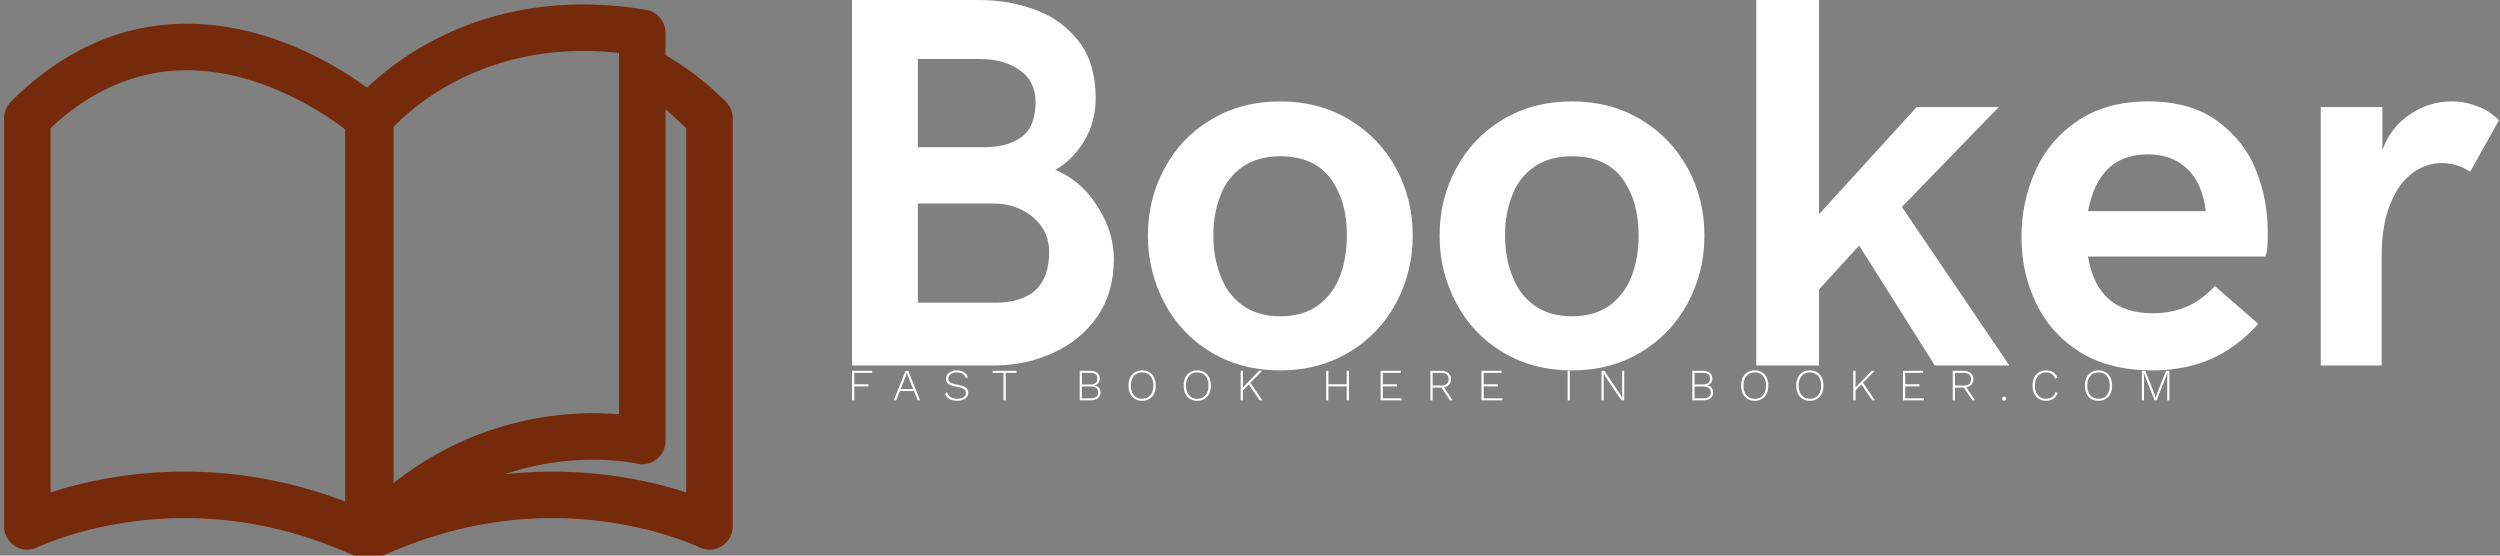 <svg data-v-423bf9ae="" xmlns="http://www.w3.org/2000/svg" viewBox="0 0 405 90" class="iconLeftSlogan"><rect x="0" y="0" width="405" height="90" fill="#808080" stroke="none"/><!----><!----><!----><g data-v-423bf9ae="" id="a13c103f-d451-4805-91bc-7d570bc03eb2" fill="#ffffff" transform="matrix(6.129,0,0,6.129,130.431,-18.08)"><path d="M1.24 12.61L1.24 2.95L4.59 2.95L4.59 2.95Q5.39 2.95 6.09 3.21L6.09 3.21L6.09 3.21Q6.79 3.47 7.24 4.05L7.24 4.05L7.24 4.05Q7.68 4.63 7.68 5.55L7.68 5.55L7.68 5.55Q7.68 6.17 7.37 6.69L7.37 6.69L7.37 6.69Q7.05 7.20 6.61 7.44L6.61 7.44L6.61 7.44Q7.04 7.61 7.40 7.98L7.40 7.98L7.40 7.98Q7.75 8.36 7.96 8.84L7.96 8.84L7.96 8.84Q8.16 9.32 8.16 9.80L8.16 9.80L8.16 9.80Q8.16 10.67 7.73 11.31L7.73 11.31L7.73 11.31Q7.29 11.94 6.57 12.27L6.57 12.27L6.57 12.27Q5.84 12.61 5.01 12.61L5.01 12.61L1.24 12.61ZM2.98 6.84L4.76 6.84L4.76 6.84Q5.35 6.84 5.72 6.57L5.72 6.57L5.72 6.57Q6.09 6.30 6.09 5.65L6.09 5.65L6.09 5.65Q6.09 5.10 5.68 4.81L5.68 4.81L5.68 4.81Q5.27 4.51 4.62 4.51L4.62 4.51L2.98 4.51L2.98 6.84ZM2.98 10.95L5.04 10.95L5.04 10.95Q5.72 10.95 6.09 10.62L6.09 10.62L6.09 10.62Q6.45 10.28 6.45 9.61L6.45 9.61L6.45 9.61Q6.45 9.26 6.27 8.97L6.27 8.97L6.27 8.97Q6.08 8.68 5.75 8.51L5.75 8.51L5.75 8.51Q5.41 8.33 4.97 8.33L4.97 8.33L2.98 8.33L2.98 10.95ZM12.56 12.74L12.56 12.74Q11.53 12.74 10.73 12.26L10.73 12.26L10.73 12.26Q9.93 11.78 9.50 10.96L9.50 10.96L9.50 10.96Q9.06 10.14 9.06 9.17L9.06 9.17L9.06 9.17Q9.06 8.21 9.50 7.40L9.50 7.40L9.50 7.40Q9.93 6.59 10.73 6.11L10.73 6.11L10.73 6.11Q11.53 5.63 12.56 5.63L12.56 5.63L12.56 5.63Q13.58 5.63 14.38 6.11L14.38 6.11L14.38 6.11Q15.18 6.59 15.62 7.40L15.62 7.40L15.62 7.40Q16.06 8.21 16.06 9.17L16.06 9.17L16.06 9.17Q16.06 10.14 15.62 10.96L15.62 10.96L15.62 10.96Q15.18 11.78 14.38 12.26L14.38 12.26L14.38 12.26Q13.58 12.74 12.56 12.74L12.56 12.74ZM12.56 11.31L12.56 11.31Q13.16 11.31 13.56 11.02L13.56 11.02L13.56 11.02Q13.95 10.73 14.14 10.24L14.14 10.24L14.14 10.24Q14.32 9.76 14.32 9.17L14.32 9.17L14.32 9.17Q14.32 8.26 13.89 7.67L13.89 7.67L13.89 7.67Q13.45 7.08 12.56 7.08L12.56 7.08L12.56 7.08Q11.96 7.08 11.56 7.36L11.56 7.36L11.56 7.36Q11.16 7.64 10.98 8.11L10.98 8.11L10.98 8.11Q10.79 8.59 10.79 9.17L10.79 9.17L10.79 9.17Q10.79 9.76 10.98 10.24L10.98 10.24L10.98 10.24Q11.16 10.73 11.56 11.02L11.56 11.02L11.56 11.02Q11.96 11.31 12.56 11.31L12.56 11.31ZM20.27 12.74L20.27 12.74Q19.24 12.74 18.44 12.26L18.44 12.26L18.44 12.26Q17.64 11.78 17.21 10.96L17.21 10.96L17.21 10.96Q16.77 10.14 16.77 9.17L16.77 9.17L16.77 9.17Q16.77 8.21 17.21 7.40L17.21 7.40L17.21 7.40Q17.64 6.59 18.44 6.11L18.44 6.11L18.44 6.11Q19.24 5.63 20.27 5.63L20.27 5.63L20.27 5.63Q21.29 5.63 22.09 6.11L22.09 6.11L22.09 6.11Q22.89 6.59 23.33 7.40L23.33 7.40L23.33 7.40Q23.77 8.21 23.77 9.17L23.77 9.17L23.77 9.17Q23.77 10.14 23.33 10.96L23.33 10.96L23.33 10.96Q22.89 11.78 22.09 12.26L22.09 12.26L22.09 12.26Q21.29 12.74 20.27 12.74L20.27 12.74ZM20.27 11.31L20.27 11.31Q20.87 11.31 21.27 11.02L21.27 11.02L21.27 11.02Q21.66 10.73 21.85 10.24L21.85 10.24L21.85 10.24Q22.03 9.76 22.03 9.17L22.03 9.17L22.03 9.17Q22.03 8.26 21.60 7.67L21.60 7.67L21.60 7.67Q21.16 7.08 20.27 7.08L20.27 7.08L20.27 7.08Q19.67 7.08 19.27 7.36L19.27 7.36L19.27 7.36Q18.87 7.64 18.69 8.11L18.69 8.11L18.69 8.11Q18.50 8.59 18.50 9.17L18.50 9.17L18.50 9.17Q18.50 9.76 18.69 10.24L18.69 10.24L18.69 10.24Q18.87 10.73 19.27 11.02L19.27 11.02L19.27 11.02Q19.67 11.31 20.27 11.31L20.27 11.31ZM25.14 12.61L25.14 2.95L26.80 2.95L26.80 8.61L29.38 5.78L31.55 5.78L28.99 8.42L31.83 12.61L29.86 12.61L27.86 9.44L26.80 10.60L26.80 12.61L25.14 12.61ZM35.61 12.74L35.61 12.74Q34.48 12.74 33.70 12.26L33.70 12.26L33.70 12.26Q32.92 11.77 32.54 10.97L32.54 10.97L32.54 10.97Q32.15 10.17 32.15 9.21L32.15 9.21L32.15 9.21Q32.15 8.29 32.52 7.46L32.52 7.46L32.52 7.46Q32.89 6.64 33.64 6.14L33.64 6.14L33.64 6.14Q34.40 5.63 35.50 5.63L35.50 5.63L35.50 5.63Q36.62 5.63 37.33 6.15L37.33 6.15L37.33 6.15Q38.04 6.67 38.35 7.45L38.35 7.45L38.35 7.45Q38.66 8.23 38.66 9.08L38.66 9.08L38.66 9.08Q38.66 9.28 38.65 9.47L38.65 9.47L38.65 9.47Q38.63 9.66 38.60 9.73L38.60 9.73L33.91 9.73L33.91 9.73Q34.15 11.23 35.62 11.23L35.62 11.23L35.62 11.23Q36.11 11.23 36.51 11.06L36.51 11.06L36.51 11.06Q36.91 10.89 37.26 10.51L37.26 10.51L38.41 11.51L38.41 11.51Q37.85 12.13 37.16 12.44L37.16 12.44L37.16 12.44Q36.47 12.74 35.61 12.74L35.61 12.74ZM33.91 8.53L37.02 8.53L37.02 8.53Q36.94 7.81 36.54 7.42L36.54 7.42L36.54 7.42Q36.14 7.03 35.49 7.03L35.49 7.03L35.49 7.03Q34.19 7.03 33.91 8.53L33.91 8.53ZM40.06 12.61L40.06 5.78L41.69 5.78L41.69 6.92L41.69 6.92Q41.90 6.32 42.41 5.98L42.41 5.98L42.41 5.98Q42.92 5.63 43.52 5.63L43.52 5.63L43.52 5.63Q43.87 5.63 44.20 5.76L44.20 5.76L44.20 5.76Q44.53 5.88 44.77 6.13L44.77 6.13L44.01 7.49L44.01 7.49Q43.66 7.26 43.26 7.26L43.26 7.26L43.26 7.26Q42.85 7.26 42.49 7.52L42.49 7.52L42.49 7.52Q42.12 7.79 41.90 8.34L41.90 8.34L41.90 8.34Q41.67 8.89 41.67 9.72L41.67 9.72L41.67 12.61L40.06 12.61Z"></path></g><!----><g data-v-423bf9ae="" id="fd9fdb87-4ccc-4803-844b-30336c26da8e" transform="matrix(1.243,0,0,1.243,-2.665,-12.605)" stroke="none" fill="#762A0C"><path d="M96.745 23.405c-2.492-2.491-5.122-4.505-7.868-6.084v-2.906a3.029 3.029 0 0 0-2.525-2.988 49.51 49.51 0 0 0-8.211-.705c-14.937 0-24.331 7.179-28.153 10.84-3.943-2.874-12.827-8.326-23.479-8.326-8.48 0-16.199 3.421-22.945 10.167a3.029 3.029 0 0 0-.888 2.143V78.75c0 1.048.545 2.02 1.435 2.57.889.554 2.004.61 2.944.144.077-.038 7.826-3.798 19.142-3.798 7.77 0 15.395 1.74 22.663 5.172l.014.005a2.991 2.991 0 0 0 .679.219c.198.04.399.067.601.067.017 0 .033-.005.049-.005.152-.003.303-.019.454-.043a3.017 3.017 0 0 0 1.556-.578c7.039-3.199 14.4-4.836 21.899-4.836 11.314 0 19.063 3.76 19.136 3.795.94.471 2.055.419 2.948-.134a3.028 3.028 0 0 0 1.438-2.577V25.547a3.04 3.04 0 0 0-.889-2.142zM53.438 26.68c2.297-2.403 10.59-9.897 24.703-9.897 1.531 0 3.096.089 4.678.266v47.085a39.606 39.606 0 0 0-3.344-.139c-5.832 0-16.207 1.305-26.037 9.112V26.68zm-44.7 47.642V26.831c5.344-4.998 11.317-7.532 17.771-7.532 9.594 0 17.816 5.566 20.615 7.699V75.508c-6.769-2.592-13.788-3.904-20.927-3.904-7.54 0-13.639 1.47-17.459 2.718zm82.836.001c-3.821-1.248-9.922-2.718-17.461-2.718-2.076 0-4.14.124-6.192.346a35.987 35.987 0 0 1 11.552-1.896c3.438 0 5.656.508 5.67.51a3.04 3.04 0 0 0 2.582-.567 3.035 3.035 0 0 0 1.152-2.38V24.353c.912.823 1.816 1.657 2.697 2.479v47.491z"></path></g><!----><g data-v-423bf9ae="" id="2863d30f-60f0-45d0-a381-0729c9464c11" fill="#ffffff" transform="matrix(0.518,0,0,0.518,137.274,58.114)"><path d="M7.76 4.42L2.16 4.42L2.16 7.99L6.59 7.99L6.59 8.65L2.16 8.65L2.16 13.02L1.46 13.02L1.46 3.78L7.76 3.78L7.76 4.42ZM21.99 13.02L20.83 10.12L16.41 10.12L15.26 13.02L14.52 13.02L18.21 3.78L19.04 3.78L22.74 13.02L21.99 13.02ZM16.67 9.48L20.58 9.48L18.97 5.45L18.63 4.47L18.62 4.47L18.28 5.42L16.67 9.48ZM34.20 3.64L34.20 3.64Q36.81 3.64 37.69 5.68L37.69 5.68L37.09 6.17L37.09 6.17Q36.74 5.18 36.04 4.73L36.04 4.73L36.04 4.73Q35.35 4.28 34.22 4.28L34.22 4.28L34.22 4.28Q33.40 4.28 32.80 4.54L32.80 4.54L32.80 4.54Q32.20 4.79 31.89 5.22L31.89 5.22L31.89 5.22Q31.57 5.66 31.57 6.20L31.57 6.20L31.57 6.20Q31.57 6.73 31.84 7.08L31.84 7.08L31.84 7.08Q32.10 7.43 32.74 7.68L32.74 7.68L32.74 7.68Q33.38 7.92 34.50 8.12L34.50 8.12L34.50 8.12Q36.30 8.43 37.06 9.02L37.06 9.02L37.06 9.02Q37.81 9.60 37.81 10.64L37.81 10.64L37.81 10.64Q37.81 11.38 37.38 11.96L37.38 11.96L37.38 11.96Q36.95 12.53 36.16 12.84L36.16 12.84L36.16 12.84Q35.36 13.16 34.34 13.16L34.34 13.16L34.34 13.16Q32.89 13.16 31.89 12.58L31.89 12.58L31.89 12.58Q30.88 12.00 30.52 10.95L30.52 10.95L31.14 10.47L31.14 10.47Q31.42 11.47 32.26 11.99L32.26 11.99L32.26 11.99Q33.11 12.52 34.36 12.52L34.36 12.52L34.36 12.52Q35.56 12.52 36.32 12.03L36.32 12.03L36.32 12.03Q37.09 11.54 37.09 10.68L37.09 10.68L37.09 10.68Q37.09 9.94 36.46 9.51L36.46 9.51L36.46 9.51Q35.84 9.07 34.30 8.81L34.30 8.81L34.30 8.81Q33.00 8.58 32.24 8.26L32.24 8.26L32.24 8.26Q31.49 7.94 31.16 7.46L31.16 7.46L31.16 7.46Q30.83 6.99 30.83 6.27L30.83 6.27L30.83 6.27Q30.83 5.56 31.24 4.96L31.24 4.96L31.24 4.96Q31.65 4.35 32.42 4.00L32.42 4.00L32.42 4.00Q33.18 3.64 34.20 3.64L34.20 3.64ZM52.89 3.78L52.89 4.42L49.52 4.42L49.52 13.02L48.82 13.02L48.82 4.42L45.44 4.42L45.44 3.78L52.89 3.78ZM72.66 13.02L72.66 3.78L75.92 3.78L75.92 3.78Q77.43 3.78 78.18 4.41L78.18 4.41L78.18 4.41Q78.93 5.04 78.93 6.23L78.93 6.23L78.93 6.23Q78.93 7.04 78.49 7.60L78.49 7.60L78.49 7.60Q78.05 8.16 77.24 8.33L77.24 8.33L77.24 8.34L77.24 8.34Q78.13 8.48 78.66 9.07L78.66 9.07L78.66 9.07Q79.18 9.66 79.18 10.53L79.18 10.53L79.18 10.53Q79.18 11.72 78.34 12.37L78.34 12.37L78.34 12.37Q77.49 13.02 75.92 13.02L75.92 13.02L72.66 13.02ZM73.36 8.04L75.94 8.04L75.94 8.04Q78.19 8.04 78.19 6.23L78.19 6.23L78.19 6.23Q78.19 4.42 75.94 4.42L75.94 4.42L73.36 4.42L73.36 8.04ZM73.36 12.38L76.06 12.38L76.06 12.38Q77.24 12.38 77.84 11.90L77.84 11.90L77.84 11.90Q78.44 11.42 78.44 10.53L78.44 10.53L78.44 10.53Q78.44 9.62 77.84 9.15L77.84 9.15L77.84 9.15Q77.24 8.68 76.06 8.68L76.06 8.68L73.36 8.68L73.36 12.38ZM92.18 3.64L92.18 3.64Q93.48 3.64 94.44 4.22L94.44 4.22L94.44 4.22Q95.40 4.80 95.91 5.87L95.91 5.87L95.91 5.87Q96.43 6.94 96.43 8.40L96.43 8.40L96.43 8.40Q96.43 9.86 95.91 10.93L95.91 10.93L95.91 10.93Q95.40 12.00 94.44 12.58L94.44 12.58L94.44 12.58Q93.48 13.16 92.18 13.16L92.18 13.16L92.18 13.16Q90.87 13.16 89.91 12.58L89.91 12.58L89.91 12.58Q88.96 12.00 88.44 10.93L88.44 10.93L88.44 10.93Q87.92 9.86 87.92 8.40L87.92 8.40L87.92 8.40Q87.92 6.94 88.44 5.87L88.44 5.87L88.44 5.87Q88.96 4.80 89.91 4.22L89.91 4.22L89.91 4.22Q90.87 3.64 92.18 3.64L92.18 3.64ZM92.18 4.28L92.18 4.28Q91.10 4.28 90.31 4.78L90.31 4.78L90.31 4.78Q89.52 5.28 89.09 6.21L89.09 6.21L89.09 6.21Q88.66 7.14 88.66 8.40L88.66 8.40L88.66 8.40Q88.66 9.66 89.09 10.59L89.09 10.59L89.09 10.59Q89.52 11.52 90.31 12.02L90.31 12.02L90.31 12.02Q91.10 12.52 92.18 12.52L92.18 12.52L92.18 12.52Q93.25 12.52 94.05 12.02L94.05 12.02L94.05 12.02Q94.85 11.52 95.28 10.59L95.28 10.59L95.28 10.59Q95.70 9.66 95.70 8.40L95.70 8.40L95.70 8.40Q95.70 7.14 95.28 6.21L95.28 6.21L95.28 6.21Q94.85 5.28 94.05 4.78L94.05 4.78L94.05 4.78Q93.25 4.28 92.18 4.28L92.18 4.28ZM109.42 3.64L109.42 3.64Q110.73 3.64 111.69 4.22L111.69 4.22L111.69 4.22Q112.64 4.80 113.16 5.87L113.16 5.87L113.16 5.87Q113.68 6.94 113.68 8.40L113.68 8.40L113.68 8.40Q113.68 9.86 113.16 10.93L113.16 10.93L113.16 10.93Q112.64 12.00 111.69 12.58L111.69 12.58L111.69 12.58Q110.73 13.16 109.42 13.16L109.42 13.16L109.42 13.16Q108.12 13.16 107.16 12.58L107.16 12.58L107.16 12.58Q106.20 12.00 105.69 10.93L105.69 10.93L105.69 10.93Q105.17 9.86 105.17 8.40L105.17 8.40L105.17 8.40Q105.17 6.94 105.69 5.87L105.69 5.87L105.69 5.87Q106.20 4.80 107.16 4.22L107.16 4.22L107.16 4.22Q108.12 3.64 109.42 3.64L109.42 3.64ZM109.42 4.28L109.42 4.28Q108.35 4.28 107.55 4.78L107.55 4.78L107.55 4.78Q106.76 5.28 106.34 6.21L106.34 6.21L106.34 6.21Q105.91 7.14 105.91 8.40L105.91 8.40L105.91 8.40Q105.91 9.66 106.34 10.59L106.34 10.59L106.34 10.59Q106.76 11.52 107.55 12.02L107.55 12.02L107.55 12.02Q108.35 12.52 109.42 12.52L109.42 12.52L109.42 12.52Q110.50 12.52 111.30 12.02L111.30 12.02L111.30 12.02Q112.10 11.52 112.52 10.59L112.52 10.59L112.52 10.59Q112.95 9.66 112.95 8.40L112.95 8.40L112.95 8.40Q112.95 7.14 112.52 6.21L112.52 6.21L112.52 6.21Q112.10 5.28 111.30 4.78L111.30 4.78L111.30 4.78Q110.50 4.28 109.42 4.28L109.42 4.28ZM128.94 13.02L125.55 8.04L123.70 9.91L123.70 13.02L123.00 13.02L123.00 3.78L123.70 3.78L123.70 8.96L128.77 3.78L129.70 3.78L126.04 7.52L129.79 13.02L128.94 13.02ZM156.16 3.78L156.86 3.78L156.86 13.02L156.16 13.02L156.16 8.65L150.44 8.65L150.44 13.02L149.74 13.02L149.74 3.78L150.44 3.78L150.44 7.99L156.16 7.99L156.16 3.78ZM167.47 12.38L173.31 12.38L173.31 13.02L166.77 13.02L166.77 3.78L173.08 3.78L173.08 4.42L167.47 4.42L167.47 7.99L171.91 7.99L171.91 8.65L167.47 8.65L167.47 12.38ZM189.28 13.02L188.45 13.02L185.81 9.02L185.77 9.02L183.04 9.02L183.04 13.02L182.34 13.02L182.34 3.78L185.77 3.78L185.77 3.78Q187.15 3.78 187.97 4.48L187.97 4.48L187.97 4.48Q188.79 5.18 188.79 6.40L188.79 6.40L188.79 6.40Q188.79 7.41 188.20 8.07L188.20 8.07L188.20 8.07Q187.61 8.74 186.59 8.93L186.59 8.93L189.28 13.02ZM183.04 4.42L183.04 8.36L185.75 8.36L185.75 8.36Q186.87 8.36 187.47 7.85L187.47 7.85L187.47 7.85Q188.06 7.35 188.06 6.40L188.06 6.40L188.06 6.40Q188.06 5.45 187.47 4.93L187.47 4.93L187.47 4.93Q186.87 4.42 185.75 4.42L185.75 4.42L183.04 4.42ZM199.00 12.38L204.83 12.38L204.83 13.02L198.30 13.02L198.30 3.78L204.61 3.78L204.61 4.42L199.00 4.42L199.00 7.99L203.43 7.99L203.43 8.65L199.00 8.65L199.00 12.38ZM225.95 3.78L225.95 13.02L225.25 13.02L225.25 3.78L225.95 3.78ZM242.96 3.78L242.96 13.02L242.09 13.02L237.19 5.77L236.50 4.54L236.49 4.54L236.53 5.70L236.53 13.02L235.86 13.02L235.86 3.78L236.74 3.78L241.63 11.02L242.33 12.26L242.30 11.10L242.30 3.78L242.96 3.78ZM264.25 13.02L264.25 3.78L267.51 3.78L267.51 3.78Q269.02 3.78 269.77 4.41L269.77 4.41L269.77 4.41Q270.52 5.04 270.52 6.23L270.52 6.23L270.52 6.23Q270.52 7.04 270.08 7.60L270.08 7.60L270.08 7.60Q269.64 8.16 268.83 8.33L268.83 8.33L268.83 8.34L268.83 8.34Q269.72 8.48 270.25 9.07L270.25 9.07L270.25 9.07Q270.77 9.66 270.77 10.53L270.77 10.53L270.77 10.53Q270.77 11.72 269.93 12.37L269.93 12.37L269.93 12.37Q269.08 13.02 267.51 13.02L267.51 13.02L264.25 13.02ZM264.95 8.04L267.53 8.04L267.53 8.04Q269.78 8.04 269.78 6.23L269.78 6.23L269.78 6.23Q269.78 4.42 267.53 4.42L267.53 4.42L264.95 4.42L264.95 8.04ZM264.95 12.38L267.65 12.38L267.65 12.38Q268.83 12.38 269.43 11.90L269.43 11.90L269.43 11.90Q270.03 11.42 270.03 10.53L270.03 10.53L270.03 10.53Q270.03 9.62 269.43 9.15L269.43 9.15L269.43 9.15Q268.83 8.68 267.65 8.68L267.65 8.68L264.95 8.68L264.95 12.38ZM283.77 3.64L283.77 3.64Q285.07 3.64 286.03 4.22L286.03 4.22L286.03 4.22Q286.99 4.80 287.50 5.87L287.50 5.87L287.50 5.87Q288.02 6.94 288.02 8.40L288.02 8.40L288.02 8.40Q288.02 9.86 287.50 10.93L287.50 10.93L287.50 10.93Q286.99 12.00 286.03 12.58L286.03 12.58L286.03 12.58Q285.07 13.16 283.77 13.16L283.77 13.16L283.77 13.16Q282.46 13.16 281.51 12.58L281.51 12.58L281.51 12.58Q280.55 12.00 280.03 10.93L280.03 10.93L280.03 10.93Q279.51 9.86 279.51 8.40L279.51 8.40L279.51 8.40Q279.51 6.94 280.03 5.87L280.03 5.87L280.03 5.87Q280.55 4.80 281.51 4.22L281.51 4.22L281.51 4.22Q282.46 3.64 283.77 3.64L283.77 3.64ZM283.77 4.28L283.77 4.28Q282.69 4.28 281.90 4.78L281.90 4.78L281.90 4.78Q281.11 5.28 280.68 6.21L280.68 6.21L280.68 6.21Q280.25 7.14 280.25 8.40L280.25 8.40L280.25 8.40Q280.25 9.66 280.68 10.59L280.68 10.59L280.68 10.59Q281.11 11.52 281.90 12.02L281.90 12.02L281.90 12.02Q282.69 12.52 283.77 12.52L283.77 12.52L283.77 12.52Q284.84 12.52 285.64 12.02L285.64 12.02L285.64 12.02Q286.44 11.52 286.87 10.59L286.87 10.59L286.87 10.59Q287.29 9.66 287.29 8.40L287.29 8.40L287.29 8.40Q287.29 7.14 286.87 6.21L286.87 6.21L286.87 6.21Q286.44 5.28 285.64 4.78L285.64 4.78L285.64 4.78Q284.84 4.28 283.77 4.28L283.77 4.28ZM301.01 3.64L301.01 3.64Q302.32 3.64 303.28 4.22L303.28 4.22L303.28 4.22Q304.23 4.80 304.75 5.87L304.75 5.87L304.75 5.87Q305.27 6.94 305.27 8.40L305.27 8.40L305.27 8.40Q305.27 9.86 304.75 10.93L304.75 10.93L304.75 10.93Q304.23 12.00 303.28 12.58L303.28 12.58L303.28 12.58Q302.32 13.16 301.01 13.16L301.01 13.16L301.01 13.16Q299.71 13.16 298.75 12.58L298.75 12.58L298.75 12.58Q297.79 12.00 297.28 10.93L297.28 10.93L297.28 10.93Q296.76 9.86 296.76 8.40L296.76 8.40L296.76 8.40Q296.76 6.94 297.28 5.87L297.28 5.87L297.28 5.87Q297.79 4.80 298.75 4.22L298.75 4.22L298.75 4.22Q299.71 3.64 301.01 3.64L301.01 3.64ZM301.01 4.28L301.01 4.28Q299.94 4.28 299.15 4.78L299.15 4.78L299.15 4.78Q298.35 5.28 297.93 6.21L297.93 6.21L297.93 6.21Q297.50 7.14 297.50 8.40L297.50 8.40L297.50 8.40Q297.50 9.66 297.93 10.59L297.93 10.59L297.93 10.59Q298.35 11.52 299.15 12.02L299.15 12.02L299.15 12.02Q299.94 12.52 301.01 12.52L301.01 12.52L301.01 12.52Q302.09 12.52 302.89 12.02L302.89 12.02L302.89 12.02Q303.69 11.52 304.12 10.59L304.12 10.59L304.12 10.59Q304.54 9.66 304.54 8.40L304.54 8.40L304.54 8.40Q304.54 7.14 304.12 6.21L304.12 6.21L304.12 6.21Q303.69 5.28 302.89 4.78L302.89 4.78L302.89 4.78Q302.09 4.28 301.01 4.28L301.01 4.28ZM320.53 13.02L317.14 8.04L315.29 9.91L315.29 13.02L314.59 13.02L314.59 3.78L315.29 3.78L315.29 8.96L320.36 3.78L321.29 3.78L317.63 7.52L321.38 13.02L320.53 13.02ZM330.83 12.38L336.67 12.38L336.67 13.02L330.13 13.02L330.13 3.78L336.45 3.78L336.45 4.42L330.83 4.42L330.83 7.99L335.27 7.99L335.27 8.65L330.83 8.65L330.83 12.38ZM352.65 13.02L351.82 13.02L349.17 9.02L349.13 9.02L346.40 9.02L346.40 13.02L345.70 13.02L345.70 3.78L349.13 3.78L349.13 3.78Q350.52 3.78 351.34 4.48L351.34 4.48L351.34 4.48Q352.16 5.18 352.16 6.40L352.16 6.40L352.16 6.40Q352.16 7.41 351.57 8.07L351.57 8.07L351.57 8.07Q350.98 8.74 349.96 8.93L349.96 8.93L352.65 13.02ZM346.40 4.42L346.40 8.36L349.12 8.36L349.12 8.36Q350.24 8.36 350.83 7.85L350.83 7.85L350.83 7.85Q351.43 7.35 351.43 6.40L351.43 6.40L351.43 6.40Q351.43 5.45 350.83 4.93L350.83 4.93L350.83 4.93Q350.24 4.42 349.12 4.42L349.12 4.42L346.40 4.42ZM361.75 11.87L361.75 11.87Q362.03 11.87 362.20 12.05L362.20 12.05L362.20 12.05Q362.38 12.22 362.38 12.50L362.38 12.50L362.38 12.50Q362.38 12.78 362.20 12.96L362.20 12.96L362.20 12.96Q362.03 13.13 361.75 13.13L361.75 13.13L361.75 13.13Q361.47 13.13 361.29 12.96L361.29 12.96L361.29 12.96Q361.12 12.78 361.12 12.50L361.12 12.50L361.12 12.50Q361.12 12.22 361.29 12.05L361.29 12.05L361.29 12.05Q361.47 11.87 361.75 11.87L361.75 11.87ZM378.55 10.68L378.55 10.68Q378.15 11.86 377.18 12.51L377.18 12.51L377.18 12.51Q376.21 13.16 374.85 13.16L374.85 13.16L374.85 13.16Q373.59 13.16 372.64 12.58L372.64 12.58L372.64 12.58Q371.69 12.00 371.17 10.92L371.17 10.92L371.17 10.92Q370.65 9.84 370.65 8.40L370.65 8.40L370.65 8.40Q370.65 6.96 371.17 5.88L371.17 5.88L371.17 5.88Q371.69 4.80 372.64 4.22L372.64 4.22L372.64 4.22Q373.59 3.64 374.84 3.64L374.84 3.64L374.84 3.64Q377.61 3.64 378.42 5.92L378.42 5.92L377.73 6.24L377.73 6.24Q377.41 5.26 376.70 4.77L376.70 4.77L376.70 4.77Q376.00 4.28 374.88 4.28L374.88 4.28L374.88 4.28Q373.84 4.28 373.05 4.78L373.05 4.78L373.05 4.78Q372.26 5.28 371.83 6.21L371.83 6.21L371.83 6.21Q371.39 7.14 371.39 8.40L371.39 8.40L371.39 8.40Q371.39 9.66 371.82 10.59L371.82 10.59L371.82 10.59Q372.25 11.52 373.02 12.02L373.02 12.02L373.02 12.02Q373.80 12.52 374.85 12.52L374.85 12.52L374.85 12.52Q375.97 12.52 376.75 11.97L376.75 11.97L376.75 11.97Q377.54 11.42 377.85 10.42L377.85 10.42L378.55 10.68ZM391.27 3.64L391.27 3.64Q392.57 3.64 393.53 4.22L393.53 4.22L393.53 4.22Q394.49 4.80 395.01 5.87L395.01 5.87L395.01 5.87Q395.53 6.94 395.53 8.40L395.53 8.40L395.53 8.40Q395.53 9.86 395.01 10.93L395.01 10.93L395.01 10.93Q394.49 12.00 393.53 12.58L393.53 12.58L393.53 12.58Q392.57 13.16 391.27 13.16L391.27 13.16L391.27 13.16Q389.97 13.16 389.01 12.58L389.01 12.58L389.01 12.58Q388.05 12.00 387.53 10.93L387.53 10.93L387.53 10.93Q387.02 9.86 387.02 8.40L387.02 8.40L387.02 8.40Q387.02 6.94 387.53 5.87L387.53 5.87L387.53 5.87Q388.05 4.80 389.01 4.22L389.01 4.22L389.01 4.22Q389.97 3.64 391.27 3.64L391.27 3.64ZM391.27 4.28L391.27 4.28Q390.19 4.28 389.40 4.78L389.40 4.78L389.40 4.78Q388.61 5.28 388.18 6.21L388.18 6.21L388.18 6.21Q387.76 7.14 387.76 8.40L387.76 8.40L387.76 8.40Q387.76 9.66 388.18 10.59L388.18 10.59L388.18 10.59Q388.61 11.52 389.40 12.02L389.40 12.02L389.40 12.02Q390.19 12.52 391.27 12.52L391.27 12.52L391.27 12.52Q392.35 12.52 393.15 12.02L393.15 12.02L393.15 12.02Q393.95 11.52 394.37 10.59L394.37 10.59L394.37 10.59Q394.80 9.66 394.80 8.40L394.80 8.40L394.80 8.40Q394.80 7.14 394.37 6.21L394.37 6.21L394.37 6.21Q393.95 5.28 393.15 4.78L393.15 4.78L393.15 4.78Q392.35 4.28 391.27 4.28L391.27 4.28ZM413.45 3.78L413.45 13.02L412.78 13.02L412.78 6.13L412.86 4.45L412.85 4.45L409.47 13.02L408.83 13.02L405.45 4.45L405.44 4.45L405.52 6.13L405.52 13.02L404.85 13.02L404.85 3.78L405.90 3.78L408.69 10.78L409.15 12.19L409.16 12.19L409.61 10.79L412.40 3.78L413.45 3.78Z"></path></g></svg>
